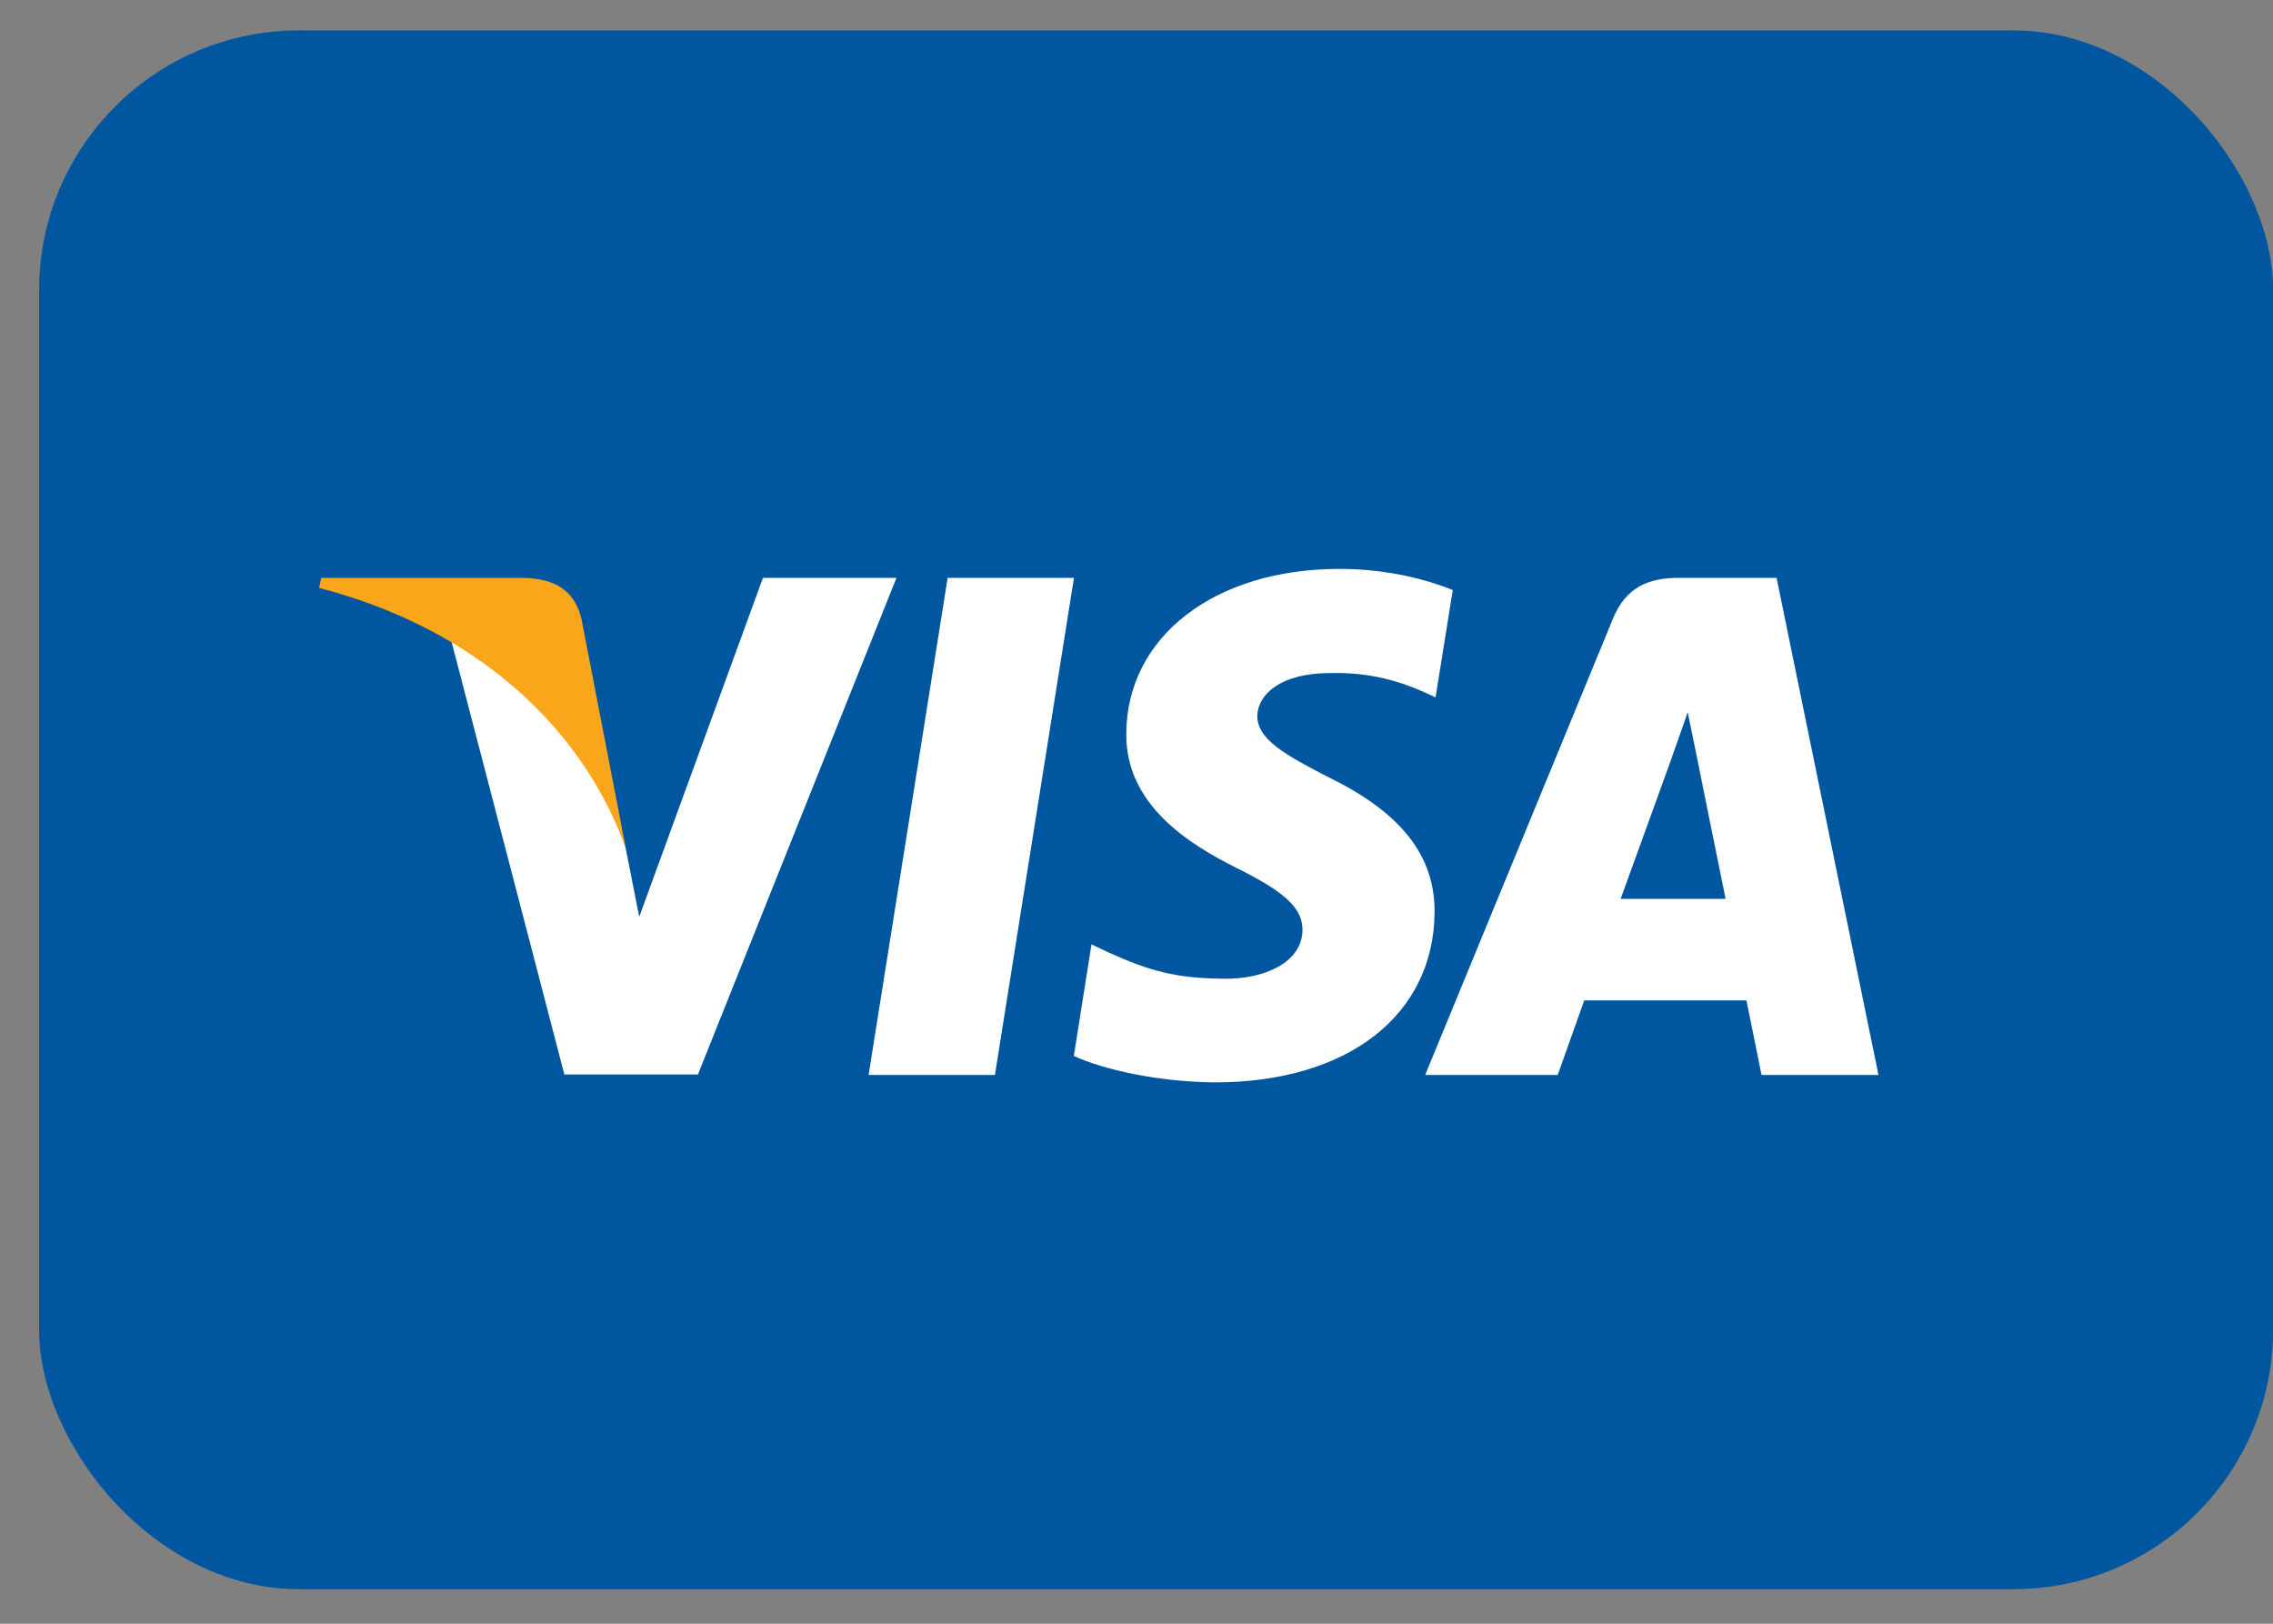 <svg width="35" height="25" viewBox="0 0 35 25" fill="none" xmlns="http://www.w3.org/2000/svg">
<rect x="0" y="0" width="35" height="25" fill="#808080" stroke="none"/>
<rect x="0.602" y="0.468" width="34.4" height="24" rx="4" fill="#00579F"/>
<path d="M15.32 16.551H13.375L14.592 8.897H16.537L15.32 16.551Z" fill="white"/>
<path d="M22.37 9.084C21.986 8.93 21.378 8.759 20.625 8.759C18.704 8.759 17.352 9.801 17.343 11.291C17.328 12.39 18.312 13.001 19.048 13.367C19.801 13.742 20.056 13.986 20.056 14.32C20.049 14.833 19.448 15.069 18.888 15.069C18.112 15.069 17.696 14.947 17.064 14.662L16.807 14.54L16.535 16.258C16.991 16.469 17.832 16.657 18.704 16.665C20.745 16.665 22.074 15.639 22.09 14.051C22.098 13.18 21.578 12.512 20.457 11.967C19.777 11.617 19.36 11.38 19.36 11.022C19.368 10.696 19.712 10.363 20.48 10.363C21.113 10.346 21.577 10.501 21.929 10.656L22.105 10.737L22.37 9.084Z" fill="white"/>
<path d="M24.955 13.839C25.115 13.4 25.731 11.698 25.731 11.698C25.723 11.714 25.891 11.25 25.987 10.965L26.123 11.625C26.123 11.625 26.491 13.457 26.571 13.839C26.267 13.839 25.339 13.839 24.955 13.839ZM27.356 8.897H25.851C25.387 8.897 25.035 9.036 24.834 9.532L21.945 16.551H23.986C23.986 16.551 24.322 15.606 24.394 15.403C24.618 15.403 26.604 15.403 26.892 15.403C26.948 15.671 27.124 16.551 27.124 16.551H28.925L27.356 8.897Z" fill="white"/>
<path d="M11.748 8.897L9.843 14.116L9.634 13.058C9.282 11.836 8.178 10.509 6.945 9.85L8.69 16.543H10.747L13.804 8.897H11.748Z" fill="white"/>
<path d="M8.075 8.897H4.946L4.914 9.052C7.355 9.687 8.972 11.218 9.636 13.058L8.956 9.541C8.844 9.052 8.5 8.913 8.075 8.897Z" fill="#FAA61A"/>
</svg>
